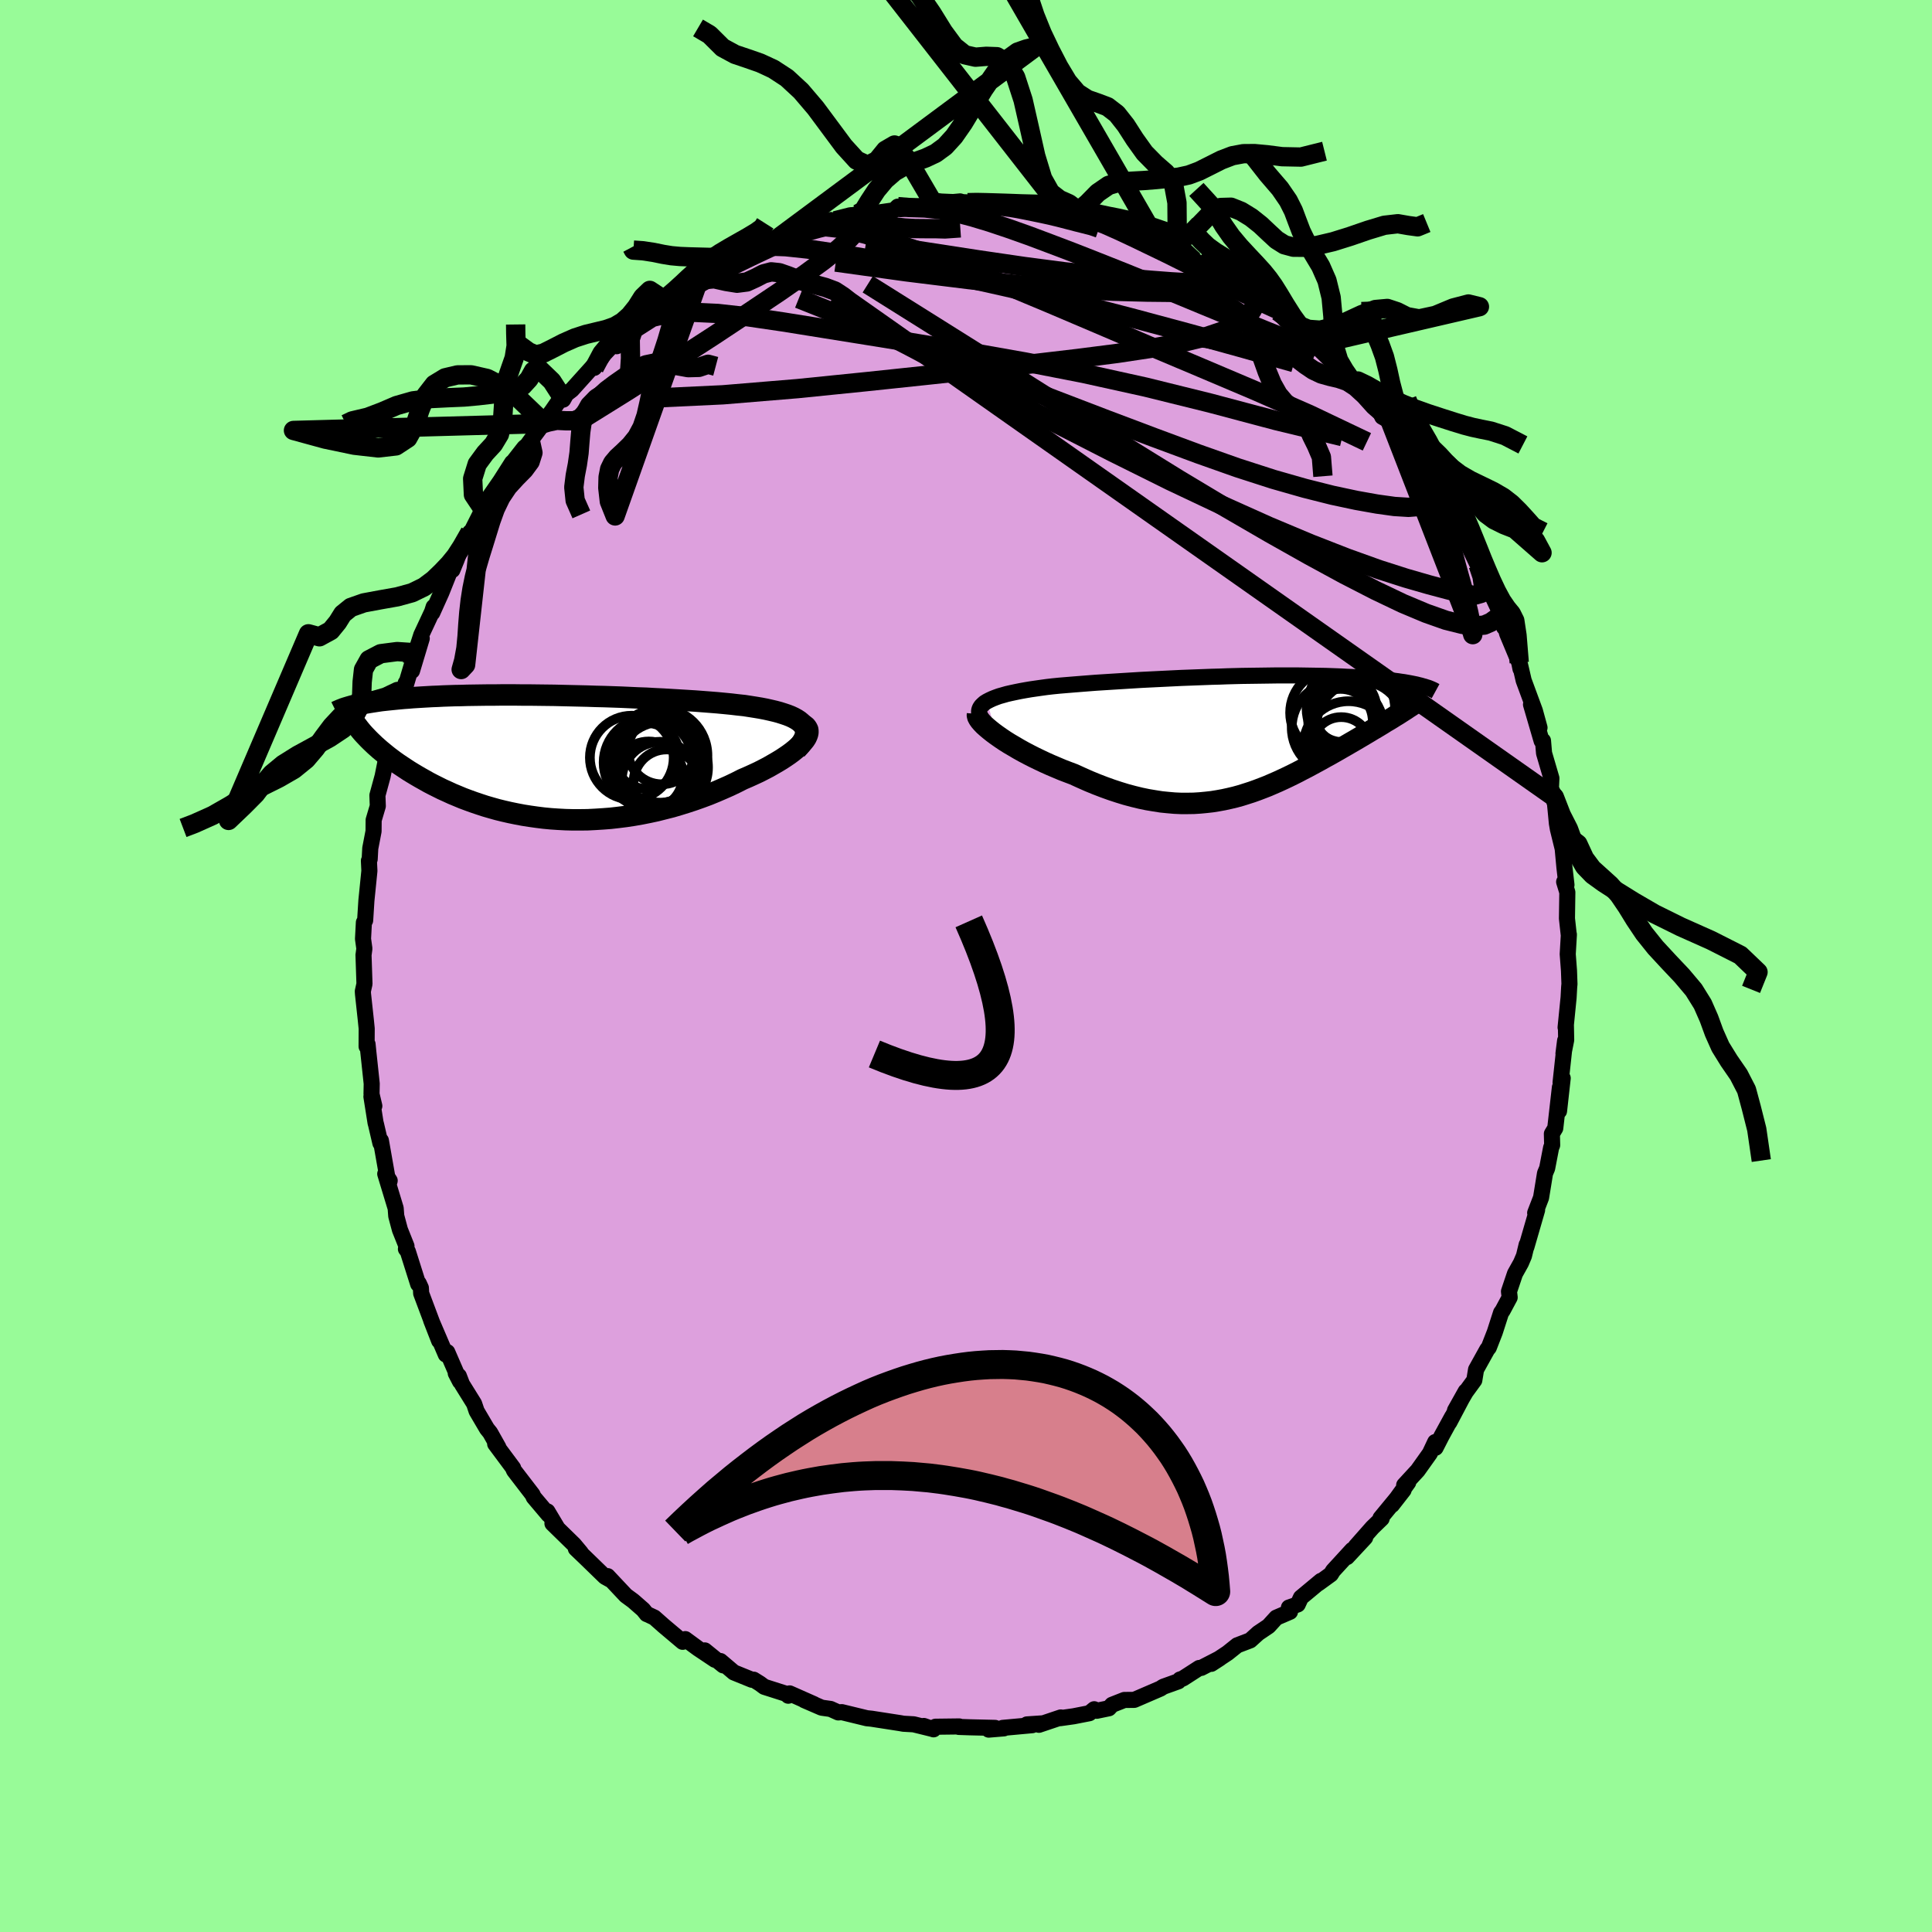 <svg viewBox="-100 -100 200 200" xmlns="http://www.w3.org/2000/svg" width="500" height="500" id="face-svg">
    <defs>
      <clipPath id="leftEyeClipPath">
        <polyline points="25.93,-3.39 25.75,-3.58 25.53,-3.76 25.27,-3.93 24.98,-4.09 24.66,-4.24 24.3,-4.38 23.91,-4.51 23.5,-4.64 23.05,-4.76 22.58,-4.87 22.09,-4.98 21.57,-5.08 21.03,-5.17 20.46,-5.26 19.88,-5.35 19.22,-5.42 18.54,-5.5 17.83,-5.57 17.09,-5.64 16.34,-5.7 15.56,-5.76 14.77,-5.82 13.96,-5.87 13.14,-5.92 12.3,-5.97 11.46,-6.02 10.6,-6.06 9.74,-6.11 8.87,-6.14 8,-6.18 7.12,-6.22 6.25,-6.25 5.37,-6.28 4.5,-6.3 3.63,-6.33 2.77,-6.35 1.91,-6.37 1.06,-6.39 0.22,-6.41 -0.61,-6.42 -1.43,-6.43 -2.24,-6.44 -3.03,-6.44 -3.81,-6.45 -4.58,-6.45 -5.33,-6.45 -6.06,-6.44 -6.78,-6.44 -7.48,-6.43 -8.16,-6.42 -8.82,-6.41 -9.46,-6.39 -10.09,-6.38 -10.7,-6.36 -11.29,-6.34 -11.86,-6.31 -12.41,-6.29 -12.94,-6.26 -13.46,-6.23 -13.95,-6.2 -14.43,-6.17 -14.9,-6.13 -15.34,-6.1 -15.77,-6.06 -16.19,-6.02 -16.59,-5.98 -16.98,-5.94 -17.35,-5.9 -17.71,-5.86 -18.05,-5.81 -18.38,-5.76 -18.7,-5.71 -19.01,-5.66 -19.3,-5.61 -19.58,-5.56 -19.85,-5.51 -20.11,-5.45 -20.35,-5.4 -20.59,-5.34 -18.59,-1.46 -18.35,-1.23 -18.09,-1 -17.83,-0.77 -17.55,-0.54 -17.26,-0.3 -16.96,-0.06 -16.64,0.18 -16.32,0.42 -15.98,0.66 -15.62,0.9 -15.26,1.14 -14.88,1.39 -14.49,1.63 -14.09,1.87 -13.68,2.11 -13.25,2.35 -12.81,2.6 -12.35,2.84 -11.87,3.08 -11.39,3.32 -10.88,3.55 -10.36,3.79 -9.83,4.01 -9.28,4.24 -8.72,4.45 -8.14,4.66 -7.55,4.86 -6.94,5.06 -6.32,5.24 -5.68,5.42 -5.03,5.58 -4.37,5.73 -3.69,5.87 -3,6 -2.3,6.11 -1.59,6.21 -0.87,6.3 -0.13,6.37 0.61,6.42 1.36,6.46 2.13,6.48 2.89,6.48 3.67,6.47 4.45,6.43 5.24,6.38 6.03,6.32 6.82,6.23 7.62,6.13 8.41,6.01 9.21,5.87 10.01,5.71 10.8,5.54 11.59,5.34 12.38,5.14 13.16,4.91 13.93,4.67 14.69,4.42 15.45,4.15 16.2,3.87 16.93,3.57 17.65,3.26 18.35,2.95 19.04,2.62 19.71,2.28 20.27,2.04 20.82,1.79 21.36,1.54 21.87,1.28 22.37,1.02 22.84,0.75 23.29,0.49 23.72,0.23 24.13,-0.04 24.51,-0.3 24.86,-0.56 25.18,-0.82 25.47,-1.07 25.72,-1.32 25.94,-1.57" />
      </clipPath>
      <clipPath id="rightEyeClipPath">
        <polyline points="-26.33,-3.55 -26.06,-3.69 -25.76,-3.83 -25.43,-3.96 -25.07,-4.09 -24.68,-4.2 -24.26,-4.32 -23.82,-4.42 -23.35,-4.52 -22.86,-4.62 -22.36,-4.71 -21.83,-4.8 -21.28,-4.88 -20.72,-4.96 -20.14,-5.04 -19.54,-5.11 -18.84,-5.18 -18.12,-5.24 -17.39,-5.3 -16.64,-5.36 -15.88,-5.42 -15.11,-5.48 -14.33,-5.53 -13.54,-5.58 -12.74,-5.63 -11.94,-5.68 -11.13,-5.73 -10.31,-5.78 -9.5,-5.82 -8.68,-5.86 -7.87,-5.9 -7.05,-5.94 -6.24,-5.98 -5.43,-6.01 -4.63,-6.04 -3.83,-6.07 -3.04,-6.1 -2.25,-6.12 -1.47,-6.15 -0.71,-6.17 0.05,-6.19 0.8,-6.2 1.53,-6.21 2.26,-6.22 2.97,-6.23 3.67,-6.24 4.35,-6.24 5.03,-6.24 5.68,-6.24 6.32,-6.23 6.95,-6.22 7.56,-6.21 8.16,-6.2 8.74,-6.19 9.3,-6.17 9.85,-6.15 10.38,-6.13 10.9,-6.1 11.4,-6.08 11.88,-6.05 12.35,-6.02 12.8,-5.99 13.24,-5.96 13.66,-5.92 14.06,-5.88 14.46,-5.85 14.83,-5.81 15.2,-5.77 15.55,-5.73 15.89,-5.68 16.21,-5.64 16.53,-5.59 16.83,-5.55 17.11,-5.5 17.39,-5.45 17.65,-5.4 17.9,-5.35 18.14,-5.3 18.37,-5.24 18.58,-5.19 16.74,-2.54 16.46,-2.36 16.18,-2.18 15.88,-2 15.58,-1.81 15.27,-1.62 14.94,-1.43 14.61,-1.22 14.28,-1.02 13.93,-0.81 13.57,-0.6 13.21,-0.38 12.84,-0.16 12.47,0.06 12.08,0.29 11.69,0.52 11.29,0.75 10.88,0.99 10.46,1.23 10.03,1.48 9.59,1.73 9.15,1.98 8.69,2.23 8.23,2.49 7.77,2.74 7.29,3 6.81,3.26 6.32,3.51 5.83,3.77 5.33,4.02 4.82,4.27 4.31,4.51 3.79,4.75 3.26,4.98 2.73,5.21 2.19,5.42 1.64,5.63 1.08,5.83 0.52,6.01 -0.05,6.19 -0.63,6.35 -1.22,6.49 -1.81,6.62 -2.41,6.73 -3.03,6.83 -3.65,6.9 -4.28,6.96 -4.92,7 -5.58,7.01 -6.24,7.01 -6.91,6.98 -7.6,6.92 -8.29,6.85 -8.99,6.74 -9.71,6.62 -10.43,6.47 -11.17,6.29 -11.92,6.09 -12.67,5.86 -13.43,5.61 -14.21,5.33 -14.99,5.03 -15.77,4.71 -16.56,4.36 -17.35,4 -17.96,3.77 -18.56,3.54 -19.15,3.29 -19.74,3.04 -20.32,2.78 -20.89,2.51 -21.45,2.24 -22,1.96 -22.53,1.68 -23.05,1.39 -23.54,1.1 -24.02,0.82 -24.48,0.53 -24.91,0.24 -25.31,-0.04" />
      </clipPath>
      <filter id="fuzzy">
        <feTurbulence id="turbulence" baseFrequency="0.05" numOctaves="3" type="noise" result="noise" />
        <feDisplacementMap in="SourceGraphic" in2="noise" scale="2" />
      </filter>
      <linearGradient id="rainbowGradient" x1="0%" y1="0%" x2="100%" y2="0%">
        <stop offset="0%" style="stop-color: [object Object]; stop-opacity: 1" />
        <stop offset="98%" style="stop-color: [object Object]; stop-opacity: 1" />
        <stop offset="100%" style="stop-color: [object Object]; stop-opacity: 1" />
      </linearGradient>
    </defs>
    <rect x="-100" y="-100" width="100%" height="100%" fill="rgb(152, 251, 152)" />
    <polyline id="faceContour" points="62.42,0.47 62.47,1.86 62.44,2.18 62.38,3.27 62.07,6.36 62.1,6.1 62.13,7.66 61.85,9.07 62.02,7.73 61.55,12.07 61.77,11.61 61.39,15.02 61.48,12.57 61,16.79 60.65,17.37 60.68,18.54 60.57,18.81 60.16,20.94 59.94,21.46 59.89,21.77 59.53,23.98 58.92,25.56 59.12,25.26 58.01,29.09 58.04,28.85 57.76,30.01 57.45,30.74 56.83,31.85 56.21,33.69 56.28,34.31 55.55,35.67 55.39,35.89 54.74,37.91 54.12,39.5 53.96,39.69 52.8,41.78 52.62,42.88 51.73,44.1 50.62,46.01 51.73,44.03 50.03,47.25 50.33,46.65 49.23,48.66 48.61,49.87 48.57,49.28 48.02,50.45 46.76,52.22 45.36,53.74 45.78,53.46 44.1,55.79 45.3,54.25 42.91,57.15 43.03,57.2 42.07,58.13 40.35,60.08 41.32,59.17 39.44,61.19 39.98,60.44 38,62.6 37.77,62.97 36.49,63.9 36.75,63.65 34.67,65.38 34.34,66.09 33.43,66.41 33.54,66.85 32.12,67.46 31.32,68.34 30.25,69.06 29.42,69.81 28.08,70.32 27.08,71.12 25.39,72.24 26.27,71.67 24.35,72.66 24.14,72.67 22.45,73.76 22.15,73.86 21.98,74.05 20.42,74.61 20.13,74.8 17.42,75.97 16.39,75.98 15.12,76.48 14.79,76.84 13.53,77.1 13.27,76.94 12.77,77.35 11.13,77.67 9.78,77.86 9.81,77.79 7.55,78.55 7.93,78.4 6.31,78.51 6.86,78.59 3.8,78.87 3.92,78.92 2.35,79.05 3.01,78.87 0.44,78.81 -0.75,78.77 -0.7,78.72 -3.16,78.75 -3.36,79.02 -4.37,78.67 -3.55,78.96 -5.42,78.5 -6.48,78.44 -6.81,78.38 -9.2,78.01 -9.78,77.92 -10.27,77.87 -12.86,77.24 -13.22,77.27 -14.02,76.91 -14.94,76.78 -16.74,76 -15.73,76.42 -18.26,75.3 -18.4,75.54 -18.56,75.36 -20.88,74.62 -21.34,74.28 -21.98,73.88 -22.16,73.89 -24.03,73.13 -25.42,71.95 -25.13,72.4 -27.04,70.85 -25.99,71.82 -27.74,70.65 -29.06,69.68 -29.33,69.96 -31.3,68.3 -32.26,67.45 -33.07,67.07 -33.05,67.09 -33.42,66.63 -34.46,65.72 -35.21,65.17 -37.1,63.16 -36.81,63.54 -37.37,63.23 -39.45,61.21 -40.39,60.31 -39.87,60.74 -40.57,59.9 -42.81,57.71 -42.28,58.22 -43.33,56.46 -43.22,56.8 -44.75,54.99 -44.87,54.72 -46.79,52.22 -46.9,51.96 -46.88,51.97 -48.74,49.47 -48.41,49.82 -49.26,48.31 -49.59,47.9 -50.66,46.08 -50.92,45.31 -52.17,43.3 -52.5,42.44 -52.82,42.16 -52.38,43.01 -53.7,39.97 -53.85,40.22 -55.37,36.67 -54.54,38.8 -55.29,36.85 -56.4,33.89 -56.43,33.33 -56.65,32.85 -56.71,32.93 -57.78,29.55 -57.98,29.29 -57.92,29 -58.6,27.3 -58.98,25.88 -59.04,25.08 -60.12,21.52 -59.66,22.22 -59.77,22.62 -60.57,18.07 -60.62,18.34 -61.08,16.37 -61.12,16.24 -61.55,13.52 -61.25,14.49 -61.54,13.27 -61.52,12.18 -61.88,8.81 -61.95,8.1 -62.05,8.33 -62.04,6.48 -62.13,5.59 -62.42,2.92 -62.44,2.62 -62.27,1.85 -62.37,-1.15 -62.37,-1.12 -62.28,-1.8 -62.42,-2.81 -62.33,-4.51 -62.2,-4.72 -62.07,-6.78 -61.76,-9.85 -61.81,-10.9 -61.73,-11.06 -61.67,-12.18 -61.33,-13.95 -61.32,-15.11 -60.91,-16.49 -60.89,-16.56 -60.93,-17.67 -60.39,-19.65 -60.03,-21.45 -59.95,-22.41 -59.85,-22.53 -59.24,-25.1 -58.71,-26.63 -58.95,-26.01 -58,-29.3 -58.2,-28.37 -57.21,-31.7 -57.35,-30.55 -56.34,-33.91 -57.28,-31.51 -56.39,-34.27 -55.27,-36.67 -55.11,-37.17 -55.25,-36.56 -54.31,-38.65 -53.32,-41.13 -53.17,-40.99 -52.75,-42.01 -52.42,-42.89 -51.35,-44.89 -51.41,-44.55 -50.01,-47.32 -50,-47.13 -49.49,-48.35 -48.22,-50.18 -46.99,-52.11 -47.11,-51.89 -45.72,-53.67 -45.44,-53.89 -45.1,-54.36 -43.77,-56.15 -43.74,-56.29 -42.87,-57.44 -42.11,-58.54 -41.7,-58.63 -41.46,-59.06 -41.8,-58.88 -40.8,-59.65 -37.89,-62.88 -38.48,-61.92 -37.43,-63.37 -36.29,-64.58 -36.16,-64.16 -35.02,-65.6 -34.35,-66.13 -34.48,-65.88 -31.7,-68.19 -32.32,-67.58 -30.88,-68.71 -29.41,-69.72 -29.09,-69.71 -29.47,-69.71 -28.31,-70.34 -27.67,-70.99 -25.62,-71.9 -25.48,-72.32 -23.93,-73.09 -23.93,-72.84 -21.39,-74.06 -21.25,-74.37 -20.33,-74.71 -20.22,-74.8 -18.74,-75.26 -18.11,-75.53 -16.74,-76.15 -16.99,-76.05 -13.97,-77.22 -14.37,-76.92 -13.53,-77.15 -11.16,-77.87 -10.46,-77.88 -10.39,-77.83 -8.91,-78.02 -7.45,-78.23 -7.06,-78.61 -6.77,-78.35 -3.31,-78.84 -3.31,-79.06 -3.06,-78.89 -0.61,-79.15 -1.36,-79.08 0.17,-79.02 1.54,-79.12 0.99,-78.88 4.25,-79.01 4.28,-78.9 5.87,-78.67 5.26,-78.7 6.38,-78.53 6.76,-78.56 9.52,-77.93 8.6,-78.33 10.13,-78.02 12.2,-77.34 12.07,-77.46 13.12,-77.37 13.91,-77.12 15.47,-76.49 16.46,-76.19 16.05,-76.21 19.72,-74.75 20.69,-74.67 21.33,-74.08 19.84,-74.98 21.95,-73.97 23.57,-73.02 23.88,-72.91 23.5,-72.97 26.15,-71.82 25.38,-72.18 27.51,-71.03 28.83,-70.05 30.31,-68.9 30.31,-68.87 30.29,-69.17 30.79,-68.45 32.3,-67.76 33.1,-66.85 33.83,-66.4 36.06,-64.57 36.59,-64.12 36.08,-64.29 38.26,-62.37 38.16,-62.63 38.61,-62.25 40.22,-60.15 39.42,-60.99 41.49,-59.09 42.27,-58 42.5,-58.09 43.09,-56.85 43.91,-56.39 44.56,-55.02 45.44,-53.91 47.14,-51.59 47.73,-50.52 47.46,-51.29 48.23,-50.27 48.04,-50.54 49.18,-48.83 50.12,-46.89 50.95,-45.67 51.58,-44.36 51.65,-44.54 51.81,-43.93 53.07,-41.32 53.02,-41.51 53.52,-40.25 54.21,-38.89 55.18,-36.83 55.7,-35.06 55.44,-36.31 55.41,-36.58 56.02,-34.4 57.27,-31.41 57.4,-30.76 57.35,-31.2 57.73,-29.56 58.89,-26.42 59.37,-24.67 58.49,-27.07 59.59,-23.3 59.73,-23.32 59.84,-22.03 60.6,-19.44 60.55,-18.36 60.79,-17.87 60.88,-17.75 60.91,-17.47 61.17,-14.76 61.27,-14.18 61.77,-12.14 61.95,-10.2 62.16,-8.4 61.96,-8.77 61.92,-8.71 62.25,-7.63 62.21,-4.92 62.4,-3.2 62.41,-3.26 62.29,-1.23 62.42,0.47 62.47,1.86" fill="rgb(221, 160, 221)" stroke="black" stroke-width="1.667" stroke-linejoin="round" filter="url(#fuzzy)" />
    <g transform="translate(28.5 -23.84)">
      <polyline id="rightCountour" points="-26.33,-3.55 -26.06,-3.69 -25.76,-3.83 -25.43,-3.96 -25.07,-4.09 -24.68,-4.2 -24.26,-4.32 -23.82,-4.42 -23.35,-4.52 -22.86,-4.62 -22.36,-4.71 -21.83,-4.8 -21.28,-4.88 -20.72,-4.96 -20.14,-5.04 -19.54,-5.11 -18.84,-5.18 -18.12,-5.24 -17.39,-5.3 -16.64,-5.36 -15.88,-5.42 -15.11,-5.48 -14.33,-5.53 -13.54,-5.58 -12.74,-5.63 -11.94,-5.68 -11.13,-5.73 -10.31,-5.78 -9.5,-5.82 -8.68,-5.86 -7.87,-5.9 -7.05,-5.94 -6.24,-5.98 -5.43,-6.01 -4.63,-6.04 -3.83,-6.07 -3.04,-6.1 -2.25,-6.12 -1.47,-6.15 -0.71,-6.17 0.05,-6.19 0.8,-6.2 1.53,-6.21 2.26,-6.22 2.97,-6.23 3.67,-6.24 4.35,-6.24 5.03,-6.24 5.68,-6.24 6.32,-6.23 6.95,-6.22 7.56,-6.21 8.16,-6.2 8.74,-6.19 9.3,-6.17 9.85,-6.15 10.38,-6.13 10.9,-6.1 11.4,-6.08 11.88,-6.05 12.35,-6.02 12.8,-5.99 13.24,-5.96 13.66,-5.92 14.06,-5.88 14.46,-5.85 14.83,-5.81 15.2,-5.77 15.55,-5.73 15.89,-5.68 16.21,-5.64 16.53,-5.59 16.83,-5.55 17.11,-5.5 17.39,-5.45 17.65,-5.4 17.9,-5.35 18.14,-5.3 18.37,-5.24 18.58,-5.19 16.74,-2.54 16.46,-2.36 16.18,-2.18 15.88,-2 15.58,-1.81 15.27,-1.62 14.94,-1.43 14.61,-1.22 14.28,-1.02 13.93,-0.81 13.57,-0.6 13.21,-0.38 12.84,-0.16 12.47,0.06 12.08,0.29 11.69,0.52 11.29,0.75 10.88,0.99 10.46,1.23 10.03,1.48 9.59,1.73 9.15,1.98 8.69,2.23 8.23,2.49 7.77,2.74 7.29,3 6.81,3.26 6.32,3.51 5.83,3.77 5.33,4.02 4.82,4.27 4.31,4.51 3.79,4.75 3.26,4.98 2.73,5.21 2.19,5.42 1.64,5.63 1.08,5.83 0.52,6.01 -0.05,6.19 -0.63,6.35 -1.22,6.49 -1.81,6.62 -2.41,6.73 -3.03,6.83 -3.65,6.9 -4.28,6.96 -4.92,7 -5.58,7.01 -6.24,7.01 -6.91,6.98 -7.6,6.92 -8.29,6.85 -8.99,6.74 -9.71,6.62 -10.43,6.47 -11.17,6.29 -11.92,6.09 -12.67,5.86 -13.43,5.61 -14.21,5.33 -14.99,5.03 -15.77,4.71 -16.56,4.36 -17.35,4 -17.96,3.77 -18.56,3.54 -19.15,3.29 -19.74,3.04 -20.32,2.78 -20.89,2.51 -21.45,2.24 -22,1.96 -22.53,1.68 -23.05,1.39 -23.54,1.1 -24.02,0.82 -24.48,0.53 -24.91,0.24 -25.31,-0.04" fill="white" stroke="white" stroke-width="0" stroke-linejoin="round" filter="url(#fuzzy)" />
    </g>
    <g transform="translate(-42.83 -21.61)">
      <polyline id="leftCountour" points="25.93,-3.39 25.75,-3.58 25.53,-3.76 25.27,-3.93 24.98,-4.09 24.66,-4.24 24.3,-4.38 23.91,-4.51 23.5,-4.64 23.05,-4.76 22.58,-4.87 22.09,-4.98 21.57,-5.08 21.03,-5.17 20.46,-5.26 19.88,-5.35 19.22,-5.42 18.54,-5.5 17.83,-5.57 17.09,-5.64 16.34,-5.7 15.56,-5.76 14.77,-5.82 13.96,-5.87 13.14,-5.92 12.3,-5.97 11.46,-6.02 10.6,-6.06 9.74,-6.11 8.87,-6.14 8,-6.18 7.12,-6.22 6.25,-6.25 5.37,-6.28 4.5,-6.3 3.63,-6.33 2.77,-6.35 1.91,-6.37 1.06,-6.39 0.22,-6.41 -0.61,-6.42 -1.43,-6.43 -2.24,-6.44 -3.03,-6.44 -3.81,-6.45 -4.58,-6.45 -5.33,-6.45 -6.06,-6.44 -6.78,-6.44 -7.48,-6.43 -8.16,-6.42 -8.82,-6.41 -9.46,-6.39 -10.09,-6.38 -10.7,-6.36 -11.29,-6.34 -11.86,-6.31 -12.41,-6.29 -12.94,-6.26 -13.46,-6.23 -13.95,-6.2 -14.43,-6.17 -14.9,-6.13 -15.34,-6.1 -15.77,-6.06 -16.19,-6.02 -16.59,-5.98 -16.98,-5.94 -17.35,-5.9 -17.71,-5.86 -18.05,-5.81 -18.38,-5.76 -18.7,-5.71 -19.01,-5.66 -19.3,-5.61 -19.58,-5.56 -19.85,-5.51 -20.11,-5.45 -20.35,-5.4 -20.59,-5.34 -18.59,-1.46 -18.35,-1.23 -18.09,-1 -17.83,-0.77 -17.55,-0.54 -17.26,-0.3 -16.96,-0.06 -16.64,0.18 -16.32,0.42 -15.98,0.66 -15.62,0.9 -15.26,1.14 -14.88,1.39 -14.49,1.63 -14.09,1.87 -13.68,2.11 -13.25,2.35 -12.81,2.6 -12.35,2.84 -11.87,3.08 -11.39,3.32 -10.88,3.55 -10.36,3.79 -9.83,4.01 -9.28,4.24 -8.72,4.45 -8.14,4.66 -7.55,4.86 -6.94,5.06 -6.32,5.24 -5.68,5.42 -5.03,5.58 -4.37,5.73 -3.69,5.87 -3,6 -2.3,6.11 -1.59,6.21 -0.87,6.3 -0.13,6.37 0.61,6.42 1.36,6.46 2.13,6.48 2.89,6.48 3.67,6.47 4.45,6.43 5.24,6.38 6.03,6.32 6.82,6.23 7.62,6.13 8.41,6.01 9.21,5.87 10.01,5.71 10.8,5.54 11.59,5.34 12.38,5.14 13.16,4.91 13.93,4.67 14.69,4.42 15.45,4.15 16.2,3.87 16.93,3.57 17.65,3.26 18.35,2.95 19.04,2.62 19.71,2.28 20.27,2.04 20.82,1.79 21.36,1.54 21.87,1.28 22.37,1.02 22.84,0.75 23.29,0.49 23.72,0.23 24.13,-0.04 24.51,-0.3 24.86,-0.56 25.18,-0.82 25.47,-1.07 25.72,-1.32 25.94,-1.57" fill="white" stroke="white" stroke-width="0" stroke-linejoin="round" filter="url(#fuzzy)" />
    </g>
    <g transform="translate(28.5 -23.84)">
      <polyline id="rightUpper" points="-26.8,-1.6 -26.96,-1.84 -27.07,-2.08 -27.13,-2.29 -27.15,-2.5 -27.12,-2.7 -27.04,-2.89 -26.92,-3.07 -26.76,-3.23 -26.57,-3.4 -26.33,-3.55 -26.06,-3.69 -25.76,-3.83 -25.43,-3.96 -25.07,-4.09 -24.68,-4.2 -24.26,-4.32 -23.82,-4.42 -23.35,-4.52 -22.86,-4.62 -22.36,-4.71 -21.83,-4.8 -21.28,-4.88 -20.72,-4.96 -20.14,-5.04 -19.54,-5.11 -18.84,-5.18 -18.12,-5.24 -17.39,-5.3 -16.64,-5.36 -15.88,-5.42 -15.11,-5.48 -14.33,-5.53 -13.54,-5.58 -12.74,-5.63 -11.94,-5.68 -11.13,-5.73 -10.31,-5.78 -9.5,-5.82 -8.68,-5.86 -7.87,-5.9 -7.05,-5.94 -6.24,-5.98 -5.43,-6.01 -4.63,-6.04 -3.83,-6.07 -3.04,-6.1 -2.25,-6.12 -1.47,-6.15 -0.71,-6.17 0.05,-6.19 0.8,-6.2 1.53,-6.21 2.26,-6.22 2.97,-6.23 3.67,-6.24 4.35,-6.24 5.03,-6.24 5.68,-6.24 6.32,-6.23 6.95,-6.22 7.56,-6.21 8.16,-6.2 8.74,-6.19 9.3,-6.17 9.85,-6.15 10.38,-6.13 10.9,-6.1 11.4,-6.08 11.88,-6.05 12.35,-6.02 12.8,-5.99 13.24,-5.96 13.66,-5.92 14.06,-5.88 14.46,-5.85 14.83,-5.81 15.2,-5.77 15.55,-5.73 15.89,-5.68 16.21,-5.64 16.53,-5.59 16.83,-5.55 17.11,-5.5 17.39,-5.45 17.65,-5.4 17.9,-5.35 18.14,-5.3 18.37,-5.24 18.58,-5.19 18.78,-5.13 18.97,-5.08 19.15,-5.02 19.32,-4.97 19.48,-4.91 19.62,-4.85 19.76,-4.79 19.89,-4.73 20,-4.67 20.11,-4.61" fill="none" stroke="black" stroke-width="1.667" stroke-linejoin="round" filter="url(#fuzzy)" />
      <polyline id="rightLower" points="-27.31,-2.26 -27.32,-2.12 -27.28,-1.95 -27.18,-1.76 -27.04,-1.56 -26.85,-1.34 -26.62,-1.1 -26.34,-0.85 -26.03,-0.59 -25.69,-0.32 -25.31,-0.04 -24.91,0.24 -24.48,0.53 -24.02,0.82 -23.54,1.1 -23.05,1.39 -22.53,1.68 -22,1.96 -21.45,2.24 -20.89,2.51 -20.32,2.78 -19.74,3.04 -19.15,3.29 -18.56,3.54 -17.96,3.77 -17.35,4 -16.56,4.36 -15.77,4.71 -14.99,5.03 -14.21,5.33 -13.43,5.61 -12.67,5.86 -11.92,6.09 -11.17,6.29 -10.43,6.47 -9.71,6.62 -8.99,6.74 -8.29,6.85 -7.6,6.92 -6.91,6.98 -6.24,7.01 -5.58,7.01 -4.92,7 -4.28,6.96 -3.65,6.9 -3.03,6.83 -2.41,6.73 -1.81,6.62 -1.22,6.49 -0.63,6.35 -0.05,6.19 0.52,6.01 1.08,5.83 1.64,5.63 2.19,5.42 2.73,5.21 3.26,4.98 3.79,4.75 4.31,4.51 4.82,4.27 5.33,4.02 5.83,3.77 6.32,3.51 6.81,3.26 7.29,3 7.77,2.74 8.23,2.49 8.69,2.23 9.15,1.98 9.59,1.73 10.03,1.48 10.46,1.23 10.88,0.99 11.29,0.75 11.69,0.52 12.08,0.29 12.47,0.06 12.84,-0.16 13.21,-0.38 13.57,-0.6 13.93,-0.81 14.28,-1.02 14.61,-1.22 14.94,-1.43 15.27,-1.62 15.58,-1.81 15.88,-2 16.18,-2.18 16.46,-2.36 16.74,-2.54 17.01,-2.71 17.26,-2.88 17.51,-3.04 17.75,-3.2 17.98,-3.35 18.19,-3.5 18.4,-3.65 18.6,-3.79 18.79,-3.93 18.97,-4.07" fill="none" stroke="black" stroke-width="2.222" stroke-linejoin="round" filter="url(#fuzzy)" />
      <circle r="4.578" cx="11.335" cy="-2.809" stroke="black" fill="none" stroke-width="1.0" filter="url(#fuzzy)" clip-path="url(#rightEyeClipPath)" /><circle r="3.456" cx="10.535" cy="-2.789" stroke="black" fill="none" stroke-width="1.0" filter="url(#fuzzy)" clip-path="url(#rightEyeClipPath)" /><circle r="3.01" cx="10.34" cy="1.086" stroke="black" fill="none" stroke-width="1.0" filter="url(#fuzzy)" clip-path="url(#rightEyeClipPath)" /><circle r="4.666" cx="11.1" cy="1.096" stroke="black" fill="none" stroke-width="1.0" filter="url(#fuzzy)" clip-path="url(#rightEyeClipPath)" /><circle r="4.916" cx="12.525" cy="-2.769" stroke="black" fill="none" stroke-width="1.0" filter="url(#fuzzy)" clip-path="url(#rightEyeClipPath)" /><circle r="4.584" cx="11.585" cy="-3.459" stroke="black" fill="none" stroke-width="1.0" filter="url(#fuzzy)" clip-path="url(#rightEyeClipPath)" /><circle r="4.472" cx="9.525" cy="-2.379" stroke="black" fill="none" stroke-width="1.0" filter="url(#fuzzy)" clip-path="url(#rightEyeClipPath)" /><circle r="4.524" cx="12.325" cy="-1.124" stroke="black" fill="none" stroke-width="1.0" filter="url(#fuzzy)" clip-path="url(#rightEyeClipPath)" /><circle r="4.75" cx="9.97" cy="-0.834" stroke="black" fill="none" stroke-width="1.0" filter="url(#fuzzy)" clip-path="url(#rightEyeClipPath)" /><circle r="3.342" cx="10.265" cy="-1.504" stroke="black" fill="none" stroke-width="1.0" filter="url(#fuzzy)" clip-path="url(#rightEyeClipPath)" />
      </g>
    <g transform="translate(-42.83 -21.61)">
      <polyline id="leftUpper" points="25.27,-0.81 25.56,-1.13 25.8,-1.44 25.98,-1.73 26.12,-2.01 26.2,-2.27 26.23,-2.52 26.22,-2.76 26.17,-2.98 26.07,-3.19 25.93,-3.39 25.75,-3.58 25.53,-3.76 25.27,-3.93 24.98,-4.09 24.66,-4.24 24.3,-4.38 23.91,-4.51 23.5,-4.64 23.05,-4.76 22.58,-4.87 22.09,-4.98 21.57,-5.08 21.03,-5.17 20.46,-5.26 19.88,-5.35 19.22,-5.42 18.54,-5.5 17.83,-5.57 17.09,-5.64 16.34,-5.7 15.56,-5.76 14.77,-5.82 13.96,-5.87 13.14,-5.92 12.3,-5.97 11.46,-6.02 10.6,-6.06 9.74,-6.11 8.87,-6.14 8,-6.18 7.12,-6.22 6.25,-6.25 5.37,-6.28 4.5,-6.3 3.63,-6.33 2.77,-6.35 1.91,-6.37 1.06,-6.39 0.22,-6.41 -0.61,-6.42 -1.43,-6.43 -2.24,-6.44 -3.03,-6.44 -3.81,-6.45 -4.58,-6.45 -5.33,-6.45 -6.06,-6.44 -6.78,-6.44 -7.48,-6.43 -8.16,-6.42 -8.82,-6.41 -9.46,-6.39 -10.09,-6.38 -10.7,-6.36 -11.29,-6.34 -11.86,-6.31 -12.41,-6.29 -12.94,-6.26 -13.46,-6.23 -13.95,-6.2 -14.43,-6.17 -14.9,-6.13 -15.34,-6.1 -15.77,-6.06 -16.19,-6.02 -16.59,-5.98 -16.98,-5.94 -17.35,-5.9 -17.71,-5.86 -18.05,-5.81 -18.38,-5.76 -18.7,-5.71 -19.01,-5.66 -19.3,-5.61 -19.58,-5.56 -19.85,-5.51 -20.11,-5.45 -20.35,-5.4 -20.59,-5.34 -20.81,-5.28 -21.02,-5.22 -21.22,-5.16 -21.42,-5.1 -21.6,-5.04 -21.77,-4.97 -21.93,-4.91 -22.09,-4.84 -22.23,-4.78 -22.37,-4.71" fill="none" stroke="black" stroke-width="2.222" stroke-linejoin="round" filter="url(#fuzzy)" />
      <polyline id="leftLower" points="25.84,-3.43 26.07,-3.31 26.25,-3.17 26.37,-3.01 26.45,-2.84 26.47,-2.66 26.45,-2.46 26.38,-2.25 26.28,-2.03 26.13,-1.8 25.94,-1.57 25.72,-1.32 25.47,-1.07 25.18,-0.82 24.86,-0.56 24.51,-0.3 24.13,-0.04 23.72,0.23 23.29,0.49 22.84,0.75 22.37,1.02 21.87,1.28 21.36,1.54 20.82,1.79 20.27,2.04 19.71,2.28 19.04,2.62 18.35,2.95 17.65,3.26 16.93,3.57 16.2,3.87 15.45,4.15 14.69,4.42 13.93,4.67 13.16,4.91 12.38,5.14 11.59,5.34 10.8,5.54 10.01,5.71 9.21,5.87 8.41,6.01 7.62,6.13 6.82,6.23 6.03,6.32 5.24,6.38 4.45,6.43 3.67,6.47 2.89,6.48 2.13,6.48 1.36,6.46 0.61,6.42 -0.13,6.37 -0.87,6.3 -1.59,6.21 -2.3,6.11 -3,6 -3.69,5.87 -4.37,5.73 -5.03,5.58 -5.68,5.42 -6.32,5.24 -6.94,5.06 -7.55,4.86 -8.14,4.66 -8.72,4.45 -9.28,4.24 -9.83,4.01 -10.36,3.79 -10.88,3.55 -11.39,3.32 -11.87,3.08 -12.35,2.84 -12.81,2.6 -13.25,2.35 -13.68,2.11 -14.09,1.87 -14.49,1.63 -14.88,1.39 -15.26,1.14 -15.62,0.9 -15.98,0.66 -16.32,0.42 -16.64,0.18 -16.96,-0.06 -17.26,-0.3 -17.55,-0.54 -17.83,-0.77 -18.09,-1 -18.35,-1.23 -18.59,-1.46 -18.82,-1.68 -19.04,-1.9 -19.25,-2.12 -19.45,-2.33 -19.64,-2.54 -19.81,-2.74 -19.98,-2.95 -20.13,-3.15 -20.28,-3.34 -20.42,-3.53" fill="none" stroke="black" stroke-width="2.222" stroke-linejoin="round" filter="url(#fuzzy)" />
      <circle r="3.538" cx="9.993" cy="1.905" stroke="black" fill="none" stroke-width="1.0" filter="url(#fuzzy)" clip-path="url(#leftEyeClipPath)" /><circle r="3.42" cx="11.833" cy="2.615" stroke="black" fill="none" stroke-width="1.0" filter="url(#fuzzy)" clip-path="url(#leftEyeClipPath)" /><circle r="4.876" cx="11.188" cy="-0.175" stroke="black" fill="none" stroke-width="1.0" filter="url(#fuzzy)" clip-path="url(#leftEyeClipPath)" /><circle r="4.63" cx="9.948" cy="0.545" stroke="black" fill="none" stroke-width="1.0" filter="url(#fuzzy)" clip-path="url(#leftEyeClipPath)" /><circle r="4.838" cx="10.768" cy="0.75" stroke="black" fill="none" stroke-width="1.0" filter="url(#fuzzy)" clip-path="url(#leftEyeClipPath)" /><circle r="3.408" cx="9.743" cy="-0.14" stroke="black" fill="none" stroke-width="1.0" filter="url(#fuzzy)" clip-path="url(#leftEyeClipPath)" /><circle r="4.338" cx="8.233" cy="0.035" stroke="black" fill="none" stroke-width="1.0" filter="url(#fuzzy)" clip-path="url(#leftEyeClipPath)" /><circle r="3.964" cx="11.163" cy="2.36" stroke="black" fill="none" stroke-width="1.0" filter="url(#fuzzy)" clip-path="url(#leftEyeClipPath)" /><circle r="3.498" cx="11.328" cy="-0.7" stroke="black" fill="none" stroke-width="1.0" filter="url(#fuzzy)" clip-path="url(#leftEyeClipPath)" /><circle r="4.726" cx="11.398" cy="1.045" stroke="black" fill="none" stroke-width="1.0" filter="url(#fuzzy)" clip-path="url(#leftEyeClipPath)" />
    </g>
    <g id="hairs">
      <polyline points="12.07,-77.46 13.13,-77.24 14.39,-76.77 15.81,-76.14 17.37,-75.41 19.05,-74.6 20.77,-73.77 22.42,-72.95 23.92,-72.18 25.27,-71.47 26.5,-70.82 27.59,-70.24 28.49,-69.78 29.17,-69.47 29.61,-69.29 29.87,-69.22 30.04,-69.16" fill="none" stroke="url(#rainbowGradient)" stroke-width="2" stroke-linejoin="round" filter="url(#fuzzy)" /><polyline points="-29.41,-69.72 -29.16,-69.78 -28.64,-70.09 -27.75,-70.6 -26.61,-71.23 -25.36,-71.91 -24.07,-72.56 -22.8,-73.18 -21.59,-73.76 -20.46,-74.29 -19.44,-74.76 -18.55,-75.17 -17.82,-75.52 -17.24,-75.8 -16.81,-76.01 -16.56,-76.14 -16.5,-76.18 -16.65,-76.12 -17.05,-75.96 -17.69,-75.69 -18.6,-75.34 -19.74,-74.91" fill="none" stroke="url(#rainbowGradient)" stroke-width="2" stroke-linejoin="round" filter="url(#fuzzy)" /><polyline points="-34.48,-65.88 -32.49,-67.15 -30.66,-67.57 -28.4,-67.68 -25.68,-67.55 -22.53,-67.2 -18.92,-66.67 -14.8,-66.01 -10.18,-65.27 -5.11,-64.45 0.33,-63.55 6.1,-62.53 12.19,-61.34 18.58,-59.93 25.25,-58.28 32.1,-56.46 38.96,-54.8" fill="none" stroke="url(#rainbowGradient)" stroke-width="2" stroke-linejoin="round" filter="url(#fuzzy)" /><polyline points="23.88,-72.91 24.19,-72.69 24.83,-72.32 25.35,-71.9 25.67,-71.46 25.66,-71.07 25.23,-70.81 24.33,-70.7 22.98,-70.73 21.25,-70.83 19.14,-70.99 16.65,-71.2 13.69,-71.48 10.18,-71.87 6.05,-72.41 1.26,-73.11 -4.2,-73.95 -10.35,-74.9" fill="none" stroke="url(#rainbowGradient)" stroke-width="2" stroke-linejoin="round" filter="url(#fuzzy)" /><polyline points="-21.25,-74.37 -20.24,-74.52 -18.65,-74.46 -16.4,-74.22 -13.57,-73.8 -10.23,-73.23 -6.44,-72.52 -2.27,-71.69 2.25,-70.72 7.07,-69.63 12.16,-68.39 17.46,-67.01 22.89,-65.55 28.36,-64.04 33.96,-62.46" fill="none" stroke="url(#rainbowGradient)" stroke-width="2" stroke-linejoin="round" filter="url(#fuzzy)" /><polyline points="30.31,-68.9 30.21,-68.9 30.06,-68.73 29.88,-68.34 29.56,-67.78 28.98,-67.12 28.02,-66.42 26.6,-65.74 24.67,-65.09 22.21,-64.5 19.21,-63.95 15.69,-63.42 11.63,-62.9 7.04,-62.36 1.88,-61.79 -3.89,-61.17 -10.33,-60.49 -17.44,-59.77 -25.17,-59.13 -33.26,-58.75" fill="none" stroke="url(#rainbowGradient)" stroke-width="2" stroke-linejoin="round" filter="url(#fuzzy)" /><polyline points="-13.53,-77.15 -11.95,-77.55 -11.21,-77.59 -10.85,-77.44 -10.74,-77.15 -10.89,-76.7 -11.33,-76.08 -12.08,-75.27 -13.2,-74.26 -14.74,-73.03 -16.77,-71.55 -19.33,-69.77 -22.45,-67.68 -26.12,-65.25 -30.35,-62.51 -35.15,-59.46 -40.61,-56.06" fill="none" stroke="url(#rainbowGradient)" stroke-width="2" stroke-linejoin="round" filter="url(#fuzzy)" /><polyline points="-16.99,-76.05 -14.82,-76.55 -12.88,-76.34 -10.45,-75.77 -7.48,-74.89 -4.05,-73.71 -0.21,-72.25 4.02,-70.53 8.64,-68.6 13.6,-66.49 18.84,-64.25 24.29,-61.95 29.88,-59.58 35.6,-57.07 41.5,-54.26" fill="none" stroke="url(#rainbowGradient)" stroke-width="2" stroke-linejoin="round" filter="url(#fuzzy)" /><polyline points="55.18,-36.83 55.34,-36.11 55.14,-36.09 54.81,-35.93 54.34,-35.59 53.65,-35.29 52.66,-35.2 51.35,-35.37 49.68,-35.79 47.64,-36.51 45.21,-37.53 42.38,-38.88 39.15,-40.54 35.51,-42.52 31.46,-44.8 26.96,-47.41 21.99,-50.39 16.54,-53.76 10.6,-57.51 4.16,-61.58 -2.77,-65.93 -10.17,-70.57" fill="none" stroke="url(#rainbowGradient)" stroke-width="2" stroke-linejoin="round" filter="url(#fuzzy)" /><polyline points="-7.06,-78.61 -5.91,-78.52 -4.26,-78.47 -2.65,-78.3 -1.03,-77.98 0.66,-77.54 2.48,-76.99 4.45,-76.33 6.56,-75.58 8.77,-74.75 11.06,-73.88 13.35,-72.98 15.62,-72.08 17.86,-71.18 20.08,-70.27 22.3,-69.36 24.52,-68.44 26.7,-67.54 28.8,-66.67 30.81,-65.85 32.7,-65.09 34.49,-64.37 36.26,-63.58" fill="none" stroke="url(#rainbowGradient)" stroke-width="2" stroke-linejoin="round" filter="url(#fuzzy)" /><polyline points="25.38,-72.18 26.94,-71.19 27.71,-70.43 27.69,-69.97 26.96,-69.77 25.64,-69.72 23.83,-69.72 21.54,-69.73 18.71,-69.76 15.26,-69.85 11.1,-70.06 6.13,-70.45 0.35,-71.05 -6.2,-71.86 -13.48,-72.87" fill="none" stroke="url(#rainbowGradient)" stroke-width="2" stroke-linejoin="round" filter="url(#fuzzy)" /><polyline points="47.46,-51.29 47.89,-50.63 48.09,-49.98 48.2,-49.2 48.09,-48.44 47.68,-47.88 46.92,-47.57 45.81,-47.48 44.35,-47.57 42.55,-47.82 40.42,-48.2 37.93,-48.73 35.07,-49.45 31.81,-50.38 28.12,-51.57 24.02,-53.02 19.49,-54.7 14.56,-56.56 9.21,-58.61 3.4,-60.86 -2.94,-63.35 -9.86,-66.09 -17.32,-69.08" fill="none" stroke="url(#rainbowGradient)" stroke-width="2" stroke-linejoin="round" filter="url(#fuzzy)" /><polyline points="53.02,-41.51 53.42,-40.33 53.58,-39.26 53.32,-38.57 52.6,-38.37 51.42,-38.55 49.85,-38.95 47.9,-39.47 45.54,-40.15 42.73,-41.05 39.44,-42.23 35.65,-43.71 31.34,-45.52 26.5,-47.69 21.11,-50.24 15.17,-53.19 8.71,-56.49 1.72,-60.15 -5.85,-64.15 -14.19,-68.44" fill="none" stroke="url(#rainbowGradient)" stroke-width="2" stroke-linejoin="round" filter="url(#fuzzy)" /><polyline points="0.17,-79.02 1.11,-79.04 2.06,-79.02 3.1,-78.99 4.06,-78.96 4.9,-78.93 5.66,-78.9 6.43,-78.88 7.25,-78.86 8.12,-78.83 9.04,-78.76 9.97,-78.64 10.91,-78.48 11.84,-78.28 12.77,-78.06 13.7,-77.84 14.67,-77.63 15.69,-77.43 16.81,-77.18 18.06,-76.86 19.46,-76.43 20.83,-75.96 21.76,-75.54" fill="none" stroke="url(#rainbowGradient)" stroke-width="2" stroke-linejoin="round" filter="url(#fuzzy)" /><polyline points="13.77,-76.37 13.02,-76.63 12.27,-76.82 11.43,-77.03 10.51,-77.27 9.58,-77.51 8.66,-77.73 7.78,-77.92 6.95,-78.09 6.17,-78.25 5.4,-78.4 4.62,-78.53 3.77,-78.64 2.85,-78.73 1.89,-78.8 0.94,-78.85 0.03,-78.88 -0.82,-78.9 -1.67,-78.93 -2.58,-78.97 -3.31,-79.06" fill="none" stroke="url(#rainbowGradient)" stroke-width="2" stroke-linejoin="round" filter="url(#fuzzy)" /><polyline points="-27.74,-97.11 -26.55,-96.41 -25.2,-95.07 -23.91,-94.37 -22.63,-93.94 -21.31,-93.48 -19.95,-92.85 -18.54,-91.93 -17.08,-90.58 -15.58,-88.82 -14.08,-86.8 -12.64,-84.86 -11.33,-83.42 -10.19,-82.88 -9.21,-83.37 -8.33,-84.45 -7.4,-84.99 -6.01,-83.45 -3.31,-78.84" fill="none" stroke="url(#rainbowGradient)" stroke-width="2" stroke-linejoin="round" filter="url(#fuzzy)" /><polyline points="61.27,-14.18 63.34,-12.63 64.03,-11.14 64.82,-10.08 65.74,-9.25 66.68,-8.4 67.59,-7.37 68.42,-6.15 69.25,-4.8 70.2,-3.38 71.37,-1.92 72.72,-0.46 74.11,1.01 75.34,2.47 76.26,3.95 76.91,5.43 77.45,6.91 78.1,8.37 78.99,9.81 79.99,11.26 80.8,12.83 81.29,14.65 81.86,16.91 82.33,20.14" fill="none" stroke="url(#rainbowGradient)" stroke-width="2" stroke-linejoin="round" filter="url(#fuzzy)" /><polyline points="-11.16,-77.87 -10.62,-78.18 -10.02,-79.16 -9.25,-80.33 -8.37,-81.38 -7.4,-82.22 -6.35,-82.83 -5.26,-83.26 -4.19,-83.64 -3.15,-84.13 -2.18,-84.84 -1.23,-85.88 -0.27,-87.26 0.73,-88.92 1.82,-90.73 3,-92.44 4.21,-93.79 5.34,-94.61 6.25,-94.93 6.92,-95.09 7.77,-95.56 -20.33,-74.71 -21.14,-74.5 -22.04,-74.08 -23.06,-73.71 -24.12,-73.47 -25.22,-73.37 -26.35,-73.35 -27.51,-73.38 -28.61,-73.41 -29.61,-73.45 -30.5,-73.53 -31.36,-73.67 -32.33,-73.87 -33.44,-74.04 -34.43,-74.11 -34.59,-74.41" fill="none" stroke="url(#rainbowGradient)" stroke-width="2" stroke-linejoin="round" filter="url(#fuzzy)" /><polyline points="-0.59,-76.41 -2.17,-76.3 -3.19,-76.33 -4.21,-76.33 -5.29,-76.34 -6.35,-76.4 -7.38,-76.51 -8.36,-76.66 -9.33,-76.8 -10.29,-76.91 -11.27,-76.95 -12.27,-76.91 -13.27,-76.79 -14.28,-76.61 -15.27,-76.37 -16.25,-76.1 -17.19,-75.8 -18.11,-75.49 -19.01,-75.17 -19.83,-74.89 -20.33,-74.71 -27.67,-70.99 -28.31,-70.35 -28.84,-69.88 -29.28,-69.36 -29.71,-68.57 -30.14,-67.48 -30.55,-66.15 -30.96,-64.74 -31.4,-63.4 -31.83,-62.14 -32.22,-60.91 -32.54,-59.62 -32.82,-58.29 -33.12,-56.97 -33.53,-55.77 -34.08,-54.75 -34.75,-53.92 -35.46,-53.23 -36.1,-52.64 -36.58,-52.07 -36.89,-51.43 -37.05,-50.61 -37.08,-49.5 -36.92,-48.09 -36.32,-46.59 -27.67,-70.99 -26.07,-71.14 -24.82,-70.86 -23.7,-70.68 -22.69,-70.81 -21.79,-71.22 -20.96,-71.65 -20.16,-71.86 -19.32,-71.77 -18.43,-71.46 -17.49,-71.08 -16.54,-70.77 -15.57,-70.52 -14.57,-70.25 -13.58,-69.88 -12.74,-69.33 -12.07,-68.81 60.91,-17.47 61.63,-15.62 62.37,-14.17 62.9,-12.73 63.41,-11.4 64.03,-10.31 64.88,-9.43 65.99,-8.63 67.38,-7.73 69.12,-6.65 71.29,-5.39 73.98,-4.06 77.12,-2.66 80.16,-1.12 81.99,0.63 81.27,2.42" fill="none" stroke="url(#rainbowGradient)" stroke-width="2" stroke-linejoin="round" filter="url(#fuzzy)" /><polyline points="-46.24,-64.28 -45.28,-63.58 -44.53,-63.26 -43.75,-63.44 -42.77,-63.93 -41.64,-64.51 -40.48,-65.02 -39.34,-65.39 -38.26,-65.65 -37.26,-65.89 -36.35,-66.21 -35.55,-66.68 -34.81,-67.34 -34.11,-68.21 -33.46,-69.24 -32.73,-69.94 -30.88,-68.71" fill="none" stroke="url(#rainbowGradient)" stroke-width="2" stroke-linejoin="round" filter="url(#fuzzy)" /><polyline points="-34.35,-66.13 -34.76,-64.91 -34.73,-62.92 -34.84,-61.25 -35.39,-60.27 -36.29,-59.77 -37.31,-59.35 -38.24,-58.78 -38.97,-58.03 -39.45,-57.17 -39.74,-56.27 -39.88,-55.3 -39.97,-54.24 -40.06,-53.1 -40.23,-51.92 -40.45,-50.77 -40.6,-49.56 -40.46,-48.2 -39.82,-46.75" fill="none" stroke="url(#rainbowGradient)" stroke-width="2" stroke-linejoin="round" filter="url(#fuzzy)" /><polyline points="-38.48,-61.92 -37.69,-63.41 -36.92,-64.33 -36.17,-64.94 -35.42,-65.49 -34.67,-66.1 -33.89,-66.76 -33.1,-67.45 -32.29,-68.14 -31.51,-68.78 -30.76,-69.4 -30.07,-70 -29.41,-70.6 -28.74,-71.23 -28.02,-71.88 -27.22,-72.55 -26.35,-73.2 -25.42,-73.81 -24.46,-74.38 -23.49,-74.93 -22.54,-75.47 -21.69,-75.98 -21.06,-76.44 -20.78,-76.88" fill="none" stroke="url(#rainbowGradient)" stroke-width="2" stroke-linejoin="round" filter="url(#fuzzy)" /><polyline points="-41.8,-58.88 -42.87,-60.54 -44.16,-61.78 -44.78,-61.59 -45.23,-60.78 -45.89,-60.06 -46.84,-59.61 -47.98,-59.36 -49.21,-59.18 -50.51,-59.03 -51.95,-58.9 -53.6,-58.83 -55.41,-58.74 -57.26,-58.5 -58.94,-58.02 -60.43,-57.38 -61.93,-56.81 -63.54,-56.43 -64.2,-56.11" fill="none" stroke="url(#rainbowGradient)" stroke-width="2" stroke-linejoin="round" filter="url(#fuzzy)" /><polyline points="-43.74,-56.29 -47.21,-59.61 -49.56,-60.82 -51.24,-61.2 -52.65,-61.19 -53.92,-60.89 -55.04,-60.21 -55.91,-59.09 -56.52,-57.57 -57.05,-55.97 -57.79,-54.64 -59.01,-53.84 -60.85,-53.63 -63.31,-53.91 -66.33,-54.54 -69.62,-55.44 -43.77,-56.15 -43.26,-56.3 -42.38,-56.49 -41.38,-56.44 -40.54,-56.44 -39.9,-56.72 -39.35,-57.31 -38.74,-58.07 -38.01,-58.87 -37.19,-59.61 -36.34,-60.25 -35.51,-60.83 -34.72,-61.37 -33.96,-61.85 -33.15,-62.23 -32.23,-62.42 -31.16,-62.38 -29.97,-62.16 -28.76,-61.94 -27.65,-61.97 -26.7,-62.29 -25.91,-62.08" fill="none" stroke="url(#rainbowGradient)" stroke-width="2" stroke-linejoin="round" filter="url(#fuzzy)" /><polyline points="-45.1,-54.36 -44.83,-53.13 -45.12,-52.22 -45.74,-51.38 -46.57,-50.54 -47.42,-49.61 -48.15,-48.52 -48.73,-47.32 -49.18,-46.07 -49.56,-44.84 -49.93,-43.64 -50.29,-42.49 -50.62,-41.36 -50.9,-40.22 -51.14,-39.05 -51.33,-37.83 -51.47,-36.59 -51.57,-35.35 -51.65,-34.13 -51.77,-32.88 -52,-31.62 -52.26,-30.69 -51.8,-31.18 -50.01,-47.32 -50.99,-48.79 -51.07,-50.45 -50.6,-51.96 -49.77,-53.09 -48.92,-54.01 -48.3,-55.04 -47.99,-56.32 -47.89,-57.8 -47.8,-59.29 -47.57,-60.64 -47.17,-61.8 -46.77,-62.94 -46.57,-64.2 -46.61,-65.51 -46.62,-66.41" fill="none" stroke="url(#rainbowGradient)" stroke-width="2" stroke-linejoin="round" filter="url(#fuzzy)" /><polyline points="-51.35,-44.89 -52.19,-43.42 -52.83,-42.43 -53.49,-41.62 -54.25,-40.82 -55.11,-39.99 -56.11,-39.24 -57.34,-38.64 -58.87,-38.22 -60.62,-37.91 -62.34,-37.59 -63.68,-37.12 -64.52,-36.44 -65.05,-35.59 -65.76,-34.72 -66.93,-34.08 -68.07,-34.39 -76.34,-15.07 -74.75,-16.59 -73.54,-17.81 -72.73,-18.89 -71.87,-19.9 -70.7,-20.87 -69.2,-21.81 -67.53,-22.72 -65.89,-23.62 -64.49,-24.55 -63.45,-25.59 -62.82,-26.76 -62.56,-28.05 -62.51,-29.41 -62.37,-30.68 -61.8,-31.7 -60.59,-32.33 -58.89,-32.55 -57.38,-32.45 -57.28,-31.51" fill="none" stroke="url(#rainbowGradient)" stroke-width="2" stroke-linejoin="round" filter="url(#fuzzy)" /><polyline points="-58.2,-28.37 -58.83,-28.42 -60.05,-27.84 -61.81,-27.34 -63.44,-26.71 -64.7,-25.85 -65.66,-24.82 -66.5,-23.7 -67.33,-22.53 -68.3,-21.39 -69.58,-20.35 -71.14,-19.45 -72.83,-18.61 -74.48,-17.7 -76.12,-16.65 -77.97,-15.59 -79.89,-14.73 -81.05,-14.29" fill="none" stroke="url(#rainbowGradient)" stroke-width="2" stroke-linejoin="round" filter="url(#fuzzy)" /><polyline points="45.65,-58.62 46.26,-57.07 47.1,-55.58 47.86,-54.27 48.41,-53.21 48.81,-52.32 49.17,-51.48 49.6,-50.59 50.1,-49.6 50.65,-48.54 51.2,-47.44 51.72,-46.35 52.18,-45.28 52.61,-44.23 53.03,-43.19 53.46,-42.11 53.92,-41.01 54.41,-39.88 54.93,-38.78 55.46,-37.8 55.98,-37.04 56.45,-36.47 56.81,-35.75 57.04,-34.23 57.27,-31.41" fill="none" stroke="url(#rainbowGradient)" stroke-width="2" stroke-linejoin="round" filter="url(#fuzzy)" /><polyline points="41.91,-68.78 41.97,-67 42.35,-65.54 42.86,-64.33 43.32,-63.06 43.67,-61.69 43.97,-60.31 44.31,-59.02 44.75,-57.8 45.3,-56.58 45.91,-55.27 46.53,-53.92 47.12,-52.69 47.63,-51.76 47.99,-51.17 48.14,-50.76 48.04,-50.54" fill="none" stroke="url(#rainbowGradient)" stroke-width="2" stroke-linejoin="round" filter="url(#fuzzy)" /><polyline points="47.14,-51.59 47.4,-50.95 47.49,-50.5 47.53,-49.76 47.71,-48.79 48.12,-47.71 48.7,-46.62 49.3,-45.55 49.81,-44.51 50.2,-43.48 50.51,-42.44 50.79,-41.39 51.09,-40.31 51.41,-39.17 51.72,-37.95 52.03,-36.66 52.28,-35.45 52.44,-34.56 52.46,-34.3 52.38,-34.58 43.91,-56.39 44.99,-55.51 46.23,-54.56 47.41,-53.76 48.34,-53.13 49.03,-52.6 49.65,-52.1 50.3,-51.5 51,-50.73 51.71,-49.78 52.4,-48.72 53.07,-47.7 53.8,-46.84 54.67,-46.19 55.7,-45.68 56.85,-45.23 57.98,-44.72 58.96,-44.02 59.63,-42.78 42.27,-58 41.28,-59.1 40.35,-59.95 39.49,-60.51 38.59,-60.82 37.68,-61.03 36.79,-61.28 35.95,-61.68 35.15,-62.22 34.33,-62.85 33.46,-63.49 32.53,-64.05 31.57,-64.46 30.58,-64.66 29.62,-64.69 28.69,-64.62 27.79,-64.57 26.88,-64.62 25.91,-64.78 24.88,-64.97 23.8,-65.08 22.76,-65.05 21.85,-64.93 21.23,-64.88 20.95,-64.92" fill="none" stroke="url(#rainbowGradient)" stroke-width="2" stroke-linejoin="round" filter="url(#fuzzy)" /><polyline points="42.27,-58 42.87,-58.04 43.48,-57.4 44.26,-56.6 45.25,-55.77 46.35,-54.99 47.4,-54.25 48.29,-53.55 48.98,-52.88 49.59,-52.21 50.26,-51.55 51.12,-50.9 52.19,-50.28 53.39,-49.7 54.58,-49.12 55.61,-48.52 56.47,-47.85 57.24,-47.09 57.99,-46.27 58.7,-45.47 59.74,-44.94" fill="none" stroke="url(#rainbowGradient)" stroke-width="2" stroke-linejoin="round" filter="url(#fuzzy)" /><polyline points="57.65,-53.94 55.8,-54.9 54.34,-55.37 53.29,-55.58 52.45,-55.76 51.57,-55.99 50.49,-56.32 49.21,-56.73 47.83,-57.18 46.48,-57.66 45.27,-58.14 44.24,-58.61 43.33,-59.09 42.43,-59.58 41.48,-60.12 40.56,-60.56 40.22,-60.15 40.22,-60.15 39.17,-61.68 38.58,-62.69 38.23,-63.85 38.07,-65.4 37.98,-67.27 37.8,-69.2 37.37,-70.95 36.72,-72.43 35.96,-73.7 35.26,-74.89 34.7,-76.04 34.28,-77.14 33.89,-78.18 33.36,-79.23 32.51,-80.47 31.22,-81.97 29.57,-84.08" fill="none" stroke="url(#rainbowGradient)" stroke-width="2" stroke-linejoin="round" filter="url(#fuzzy)" /><polyline points="38.16,-62.63 37.72,-62.96 37.03,-63.66 36.32,-64.41 35.54,-65.23 34.68,-66.13 33.82,-67.09 33.02,-68.04 32.29,-68.91 31.64,-69.65 31.01,-70.29 30.35,-70.88 29.58,-71.47 28.7,-72.1 27.73,-72.74 26.73,-73.34 25.81,-73.91 25.02,-74.48 24.4,-75.07 23.79,-75.73 22.76,-76.72" fill="none" stroke="url(#rainbowGradient)" stroke-width="2" stroke-linejoin="round" filter="url(#fuzzy)" /><polyline points="23.85,-80.39 24.89,-79.25 25.51,-78.56 26.06,-77.69 26.69,-76.63 27.46,-75.53 28.33,-74.49 29.22,-73.53 30.04,-72.66 30.74,-71.89 31.33,-71.16 31.87,-70.4 32.42,-69.52 33.05,-68.47 33.79,-67.3 34.63,-66.13 35.49,-65.12 36.12,-64.44 36.08,-64.29 53.15,-68.25 52.01,-68.53 50.44,-68.12 48.59,-67.35 46.91,-66.99 45.64,-67.22 44.63,-67.73 43.61,-68.07 42.39,-67.96 40.97,-67.43 39.46,-66.73 38,-66.13 36.66,-65.82 35.43,-65.91 34.25,-66.4 33.19,-67.1 32.3,-67.76" fill="none" stroke="url(#rainbowGradient)" stroke-width="2" stroke-linejoin="round" filter="url(#fuzzy)" /><polyline points="23.88,-72.91 23.81,-71.38 24.36,-69.98 25.27,-69.26 26.32,-68.73 27.32,-68.21 28.18,-67.66 28.86,-67.03 29.39,-66.26 29.83,-65.31 30.26,-64.16 30.7,-62.87 31.18,-61.52 31.71,-60.24 32.32,-59.16 33,-58.36 33.71,-57.77 34.39,-57.25 34.95,-56.61 35.39,-55.79 35.79,-54.87 36.27,-53.9 36.79,-52.68 36.95,-50.7" fill="none" stroke="url(#rainbowGradient)" stroke-width="2" stroke-linejoin="round" filter="url(#fuzzy)" /><polyline points="23.57,-73.02 22.25,-74.25 21.86,-76.49 21.84,-79.01 21.49,-80.91 20.68,-82.1 19.6,-83.04 18.49,-84.17 17.48,-85.58 16.55,-87.03 15.62,-88.21 14.66,-88.95 13.63,-89.34 12.57,-89.71 11.53,-90.38 10.53,-91.55 9.6,-93.1 8.71,-94.82 7.89,-96.54 7.14,-98.39 6.42,-100.55 5.56,-102.98 4.16,-105.38 1.35,-106.97 19.84,-74.98 21.79,-74.76 23.62,-76.15 25.14,-77.72 26.36,-78.52 27.43,-78.55 28.48,-78.13 29.52,-77.49 30.49,-76.72 31.36,-75.9 32.15,-75.17 32.96,-74.66 33.89,-74.41 35.01,-74.4 36.38,-74.6 38,-74.98 39.79,-75.54 41.62,-76.17 43.31,-76.68 44.71,-76.84 45.8,-76.65 46.75,-76.52 47.7,-76.91" fill="none" stroke="url(#rainbowGradient)" stroke-width="2" stroke-linejoin="round" filter="url(#fuzzy)" /><polyline points="12.07,-77.46 11.62,-78.18 10.66,-78.91 9.67,-79.35 8.75,-80.06 7.93,-81.52 7.22,-83.85 6.57,-86.74 5.91,-89.64 5.14,-92.01 4.23,-93.5 3.2,-94.13 2.1,-94.17 0.98,-94.08 -0.13,-94.33 -1.22,-95.2 -2.34,-96.72 -3.53,-98.64 -4.82,-100.52 -6.23,-101.99 -7.71,-102.92 -9.17,-103.73 -10.55,-105.17 -12.17,-106.6 10.13,-78.02 11.55,-78.09 12.58,-78.96 13.64,-80.04 14.76,-80.81 15.91,-81.15 17.11,-81.24 18.38,-81.31 19.66,-81.41 20.88,-81.53 22.01,-81.66 23.07,-81.89 24.14,-82.29 25.26,-82.85 26.43,-83.44 27.58,-83.88 28.71,-84.09 29.87,-84.1 31.17,-83.98 32.72,-83.78 34.67,-83.74 37.11,-84.35" fill="none" stroke="url(#rainbowGradient)" stroke-width="2" stroke-linejoin="round" filter="url(#fuzzy)" />
    </g>
    
        <g id="lineNose">
        <path d="M -9.48,9.11 Q 10.05, 17.28 0.285, -4.622" fill="none" stroke="black" stroke-width="3" stroke-linejoin="round" filter="url(#fuzzy)"></path>
        </g>
      
    <g id="mouth">
      <polyline points="-30.1,58.49 -29.23,57.65 -28.37,56.84 -27.5,56.04 -26.64,55.27 -25.79,54.52 -24.93,53.8 -24.08,53.09 -23.23,52.41 -22.38,51.75 -21.54,51.11 -20.7,50.49 -19.86,49.89 -19.03,49.32 -18.2,48.76 -17.37,48.23 -16.55,47.71 -15.73,47.22 -14.91,46.75 -14.1,46.3 -13.29,45.87 -12.49,45.46 -11.69,45.07 -10.9,44.7 -10.11,44.34 -9.33,44.01 -8.55,43.7 -7.77,43.41 -7.01,43.14 -6.24,42.88 -5.49,42.65 -4.74,42.43 -3.99,42.23 -3.25,42.05 -2.52,41.89 -1.79,41.75 -1.07,41.63 -0.35,41.52 0.35,41.43 1.05,41.36 1.75,41.31 2.44,41.27 3.12,41.26 3.79,41.25 4.45,41.27 5.11,41.3 5.76,41.36 6.4,41.42 7.04,41.51 7.67,41.61 8.28,41.72 8.89,41.86 9.5,42.01 10.09,42.17 10.67,42.35 11.25,42.55 11.81,42.76 12.37,42.99 12.92,43.23 13.46,43.49 13.99,43.76 14.51,44.05 15.02,44.35 15.52,44.67 16.01,45 16.49,45.35 16.96,45.71 17.42,46.09 17.87,46.48 18.3,46.88 18.73,47.29 19.15,47.73 19.55,48.17 19.95,48.63 20.33,49.1 20.7,49.58 21.06,50.08 21.41,50.58 21.75,51.11 22.07,51.64 22.38,52.19 22.68,52.75 22.97,53.32 23.25,53.9 23.51,54.5 23.76,55.1 24,55.72 24.22,56.35 24.43,56.99 24.63,57.65 24.82,58.31 24.99,58.98 25.14,59.67 25.29,60.37 25.42,61.07 25.53,61.79 25.63,62.52 25.72,63.26 25.79,64.01 25.85,64.76 25.85,64.76 25.29,64.41 24.73,64.06 24.17,63.71 23.61,63.37 23.06,63.03 22.5,62.7 21.94,62.37 21.38,62.05 20.82,61.73 20.26,61.41 19.7,61.1 19.14,60.79 18.58,60.49 18.02,60.2 17.46,59.91 16.9,59.62 16.34,59.34 15.78,59.06 15.22,58.79 14.66,58.52 14.1,58.26 13.54,58.01 12.98,57.76 12.42,57.51 11.87,57.27 11.31,57.04 10.75,56.81 10.19,56.59 9.63,56.37 9.07,56.16 8.51,55.96 7.95,55.76 7.39,55.56 6.83,55.37 6.27,55.19 5.71,55.02 5.15,54.85 4.59,54.68 4.03,54.53 3.47,54.37 2.91,54.23 2.35,54.09 1.79,53.96 1.24,53.83 0.68,53.71 0.12,53.6 -0.44,53.5 -1,53.4 -1.56,53.31 -2.12,53.22 -2.68,53.14 -3.24,53.07 -3.8,53 -4.36,52.95 -4.92,52.9 -5.48,52.85 -6.04,52.82 -6.6,52.79 -7.16,52.77 -7.72,52.75 -8.28,52.75 -8.84,52.75 -9.4,52.75 -9.95,52.77 -10.51,52.79 -11.07,52.82 -11.63,52.86 -12.19,52.91 -12.75,52.96 -13.31,53.03 -13.87,53.1 -14.43,53.18 -14.99,53.26 -15.55,53.36 -16.11,53.46 -16.67,53.57 -17.23,53.69 -17.79,53.82 -18.35,53.95 -18.91,54.1 -19.47,54.25 -20.03,54.41 -20.58,54.58 -21.14,54.76 -21.7,54.95 -22.26,55.15 -22.82,55.35 -23.38,55.57 -23.94,55.79 -24.5,56.02 -25.06,56.27 -25.62,56.52 -26.18,56.78 -26.74,57.04 -27.3,57.32 -27.86,57.61 -28.42,57.91 -28.98,58.21 -29.54,58.53" fill="rgb(215,127,140)" stroke="black" stroke-width="3" stroke-linejoin="round" filter="url(#fuzzy)" />
    </g>
  </svg>